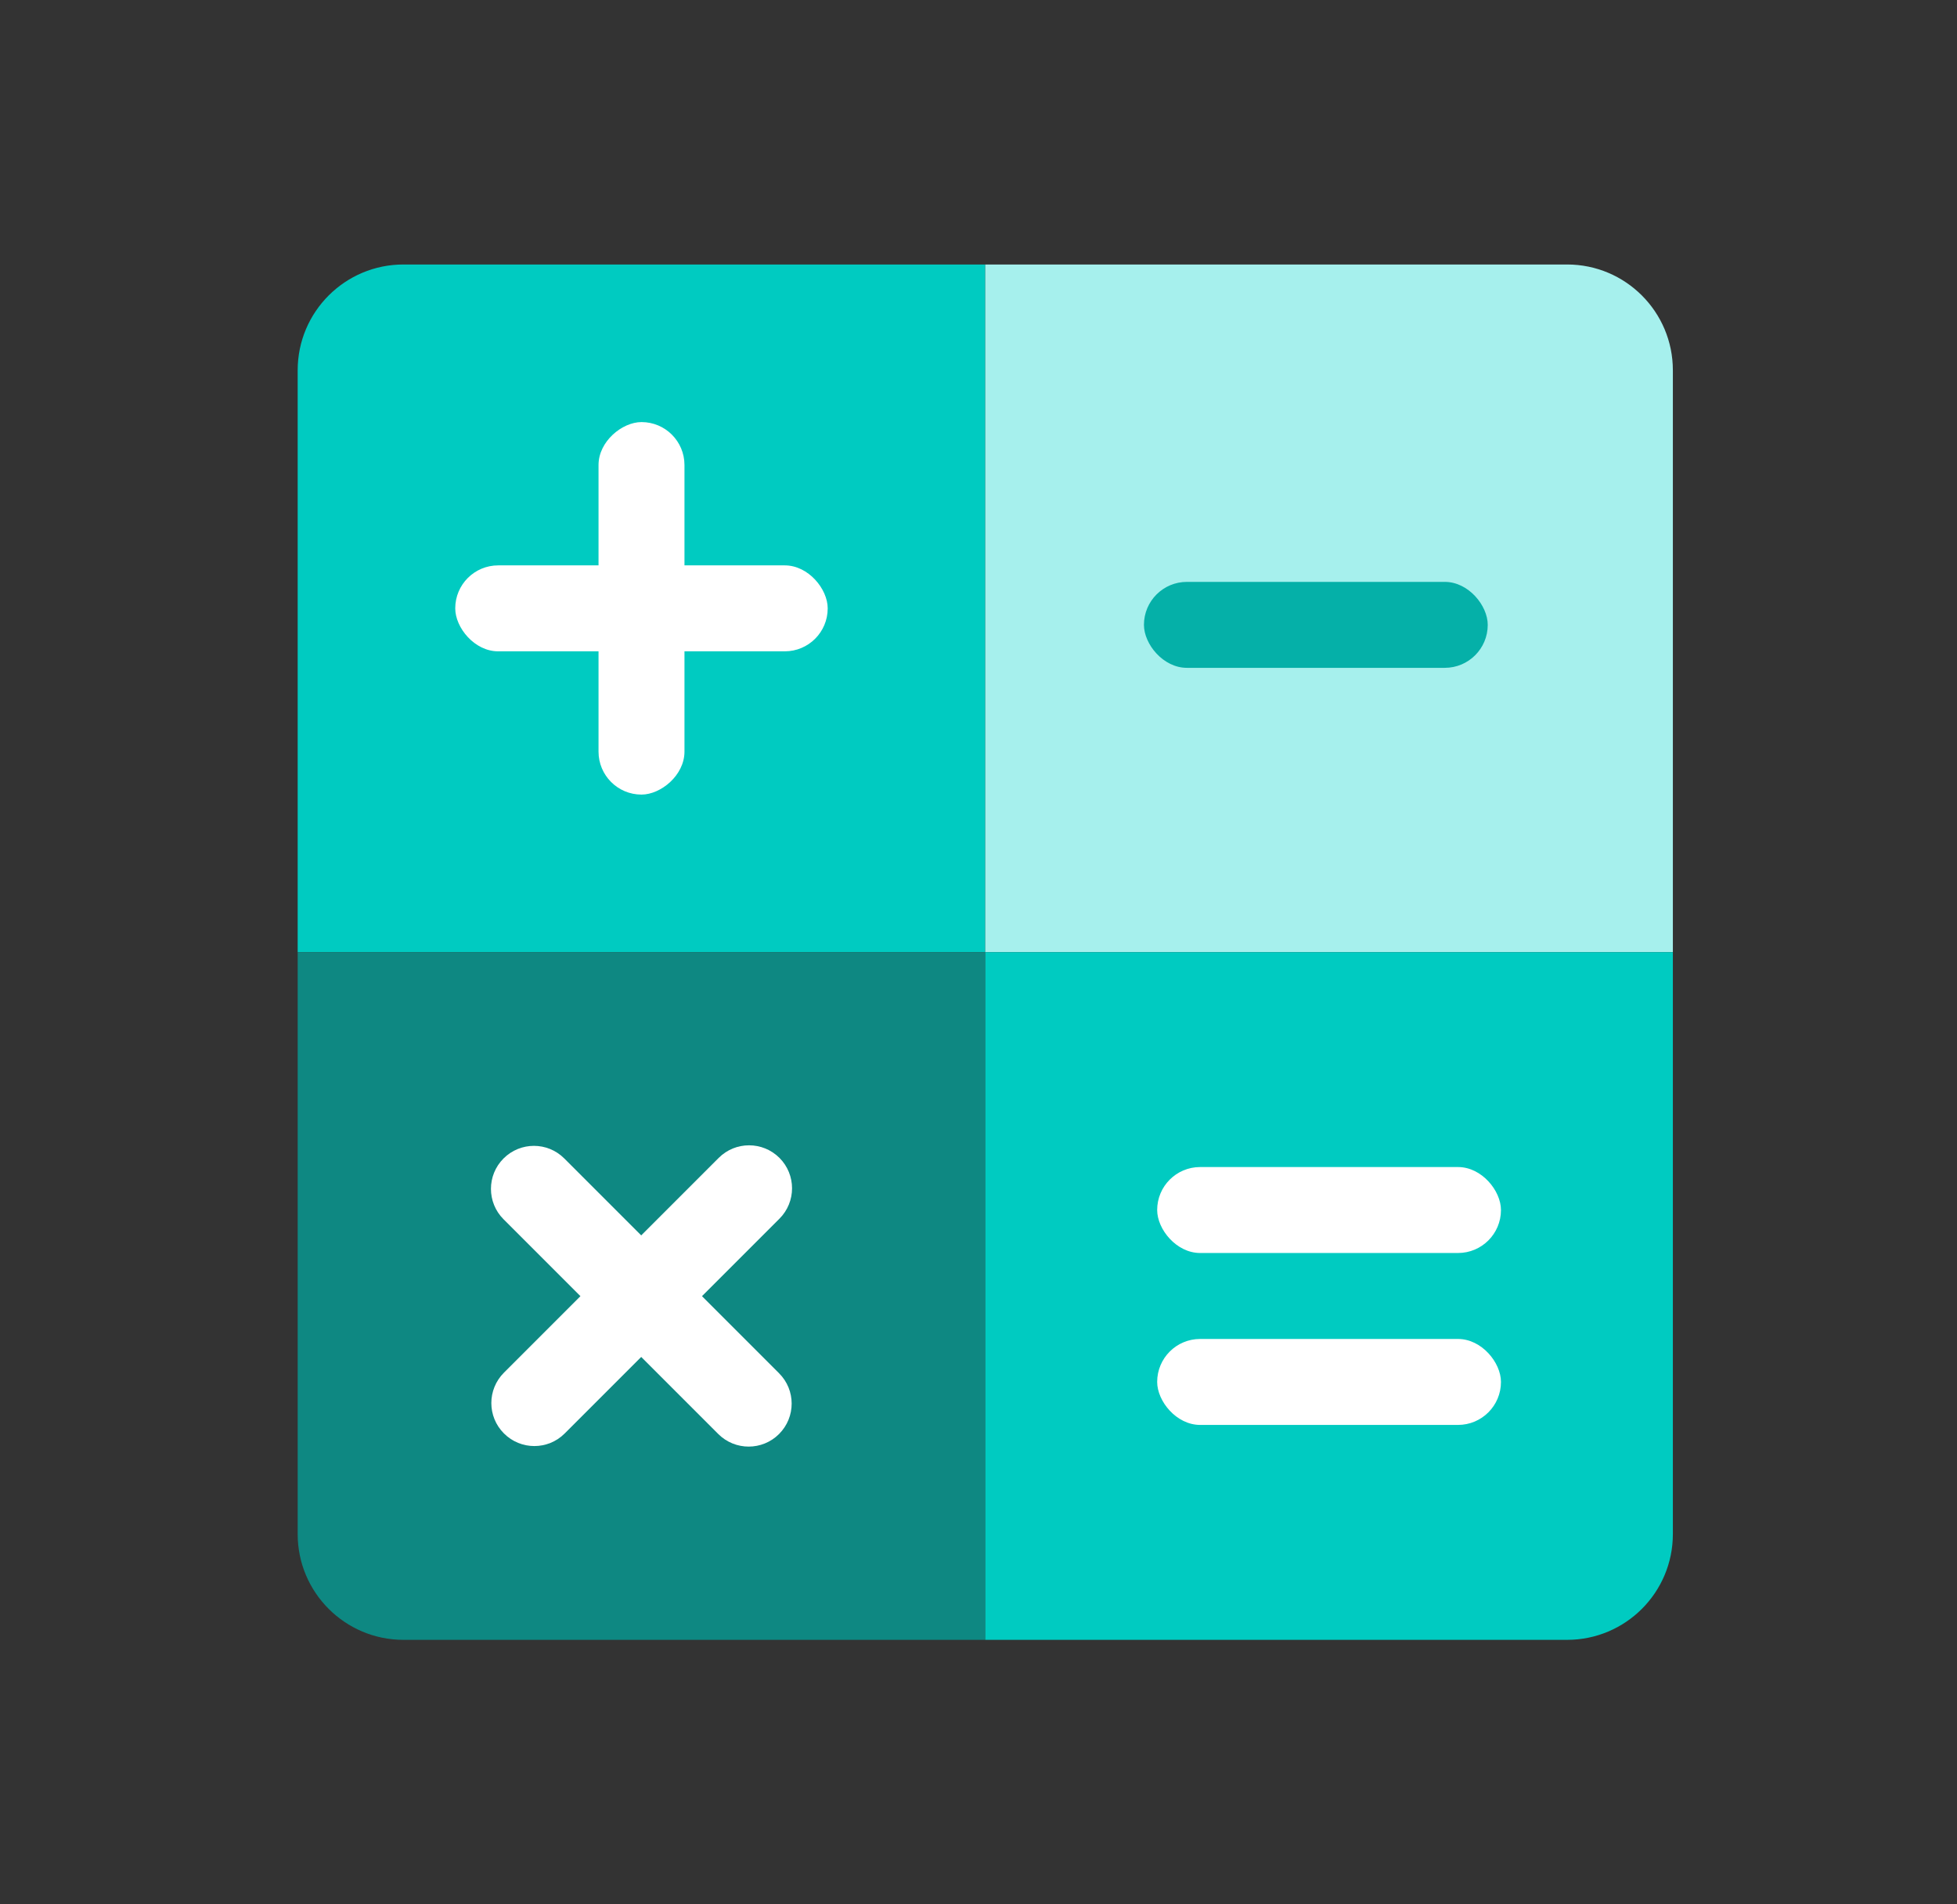 <svg width="37" height="36" viewBox="0 0 37 36" fill="none" xmlns="http://www.w3.org/2000/svg">
<rect x="0" y="0" width="37" height="36" fill="#333333" stroke="none"/>
<path d="M5.628 7C5.628 5.895 6.524 5 7.628 5H18.628V18H5.628V7Z" fill="#00CBC1"/>
<path d="M5.628 18H18.628V31H7.628C6.524 31 5.628 30.105 5.628 29V18Z" fill="#0E8882"/>
<path d="M18.628 5H29.628C30.733 5 31.628 5.895 31.628 7V18H18.628V5Z" fill="#A6F0ED"/>
<path d="M18.628 18H31.628V29C31.628 30.105 30.733 31 29.628 31H18.628V18Z" fill="#00CBC1"/>
<rect x="8.607" y="10.688" width="7.042" height="1.625" rx="0.812" fill="white"/>
<rect x="12.941" y="7.979" width="7.042" height="1.625" rx="0.812" transform="rotate(90 12.941 7.979)" fill="white"/>
<path d="M9.52 21.9C9.838 21.582 10.352 21.582 10.669 21.9L14.729 25.96C15.047 26.277 15.047 26.791 14.729 27.109C14.412 27.426 13.898 27.426 13.58 27.109L9.52 23.049C9.203 22.732 9.203 22.217 9.52 21.9Z" fill="white"/>
<path d="M14.737 21.889C15.054 22.207 15.054 22.721 14.737 23.038L10.677 27.098C10.36 27.416 9.845 27.416 9.528 27.098C9.21 26.781 9.21 26.267 9.528 25.949L13.588 21.889C13.905 21.572 14.419 21.572 14.737 21.889Z" fill="white"/>
<rect x="21.628" y="11" width="6.5" height="1.625" rx="0.812" fill="#05B0A8"/>
<rect x="21.878" y="22.062" width="6.5" height="1.625" rx="0.812" fill="white"/>
<rect x="21.878" y="25.312" width="6.5" height="1.625" rx="0.812" fill="white"/>
</svg>
